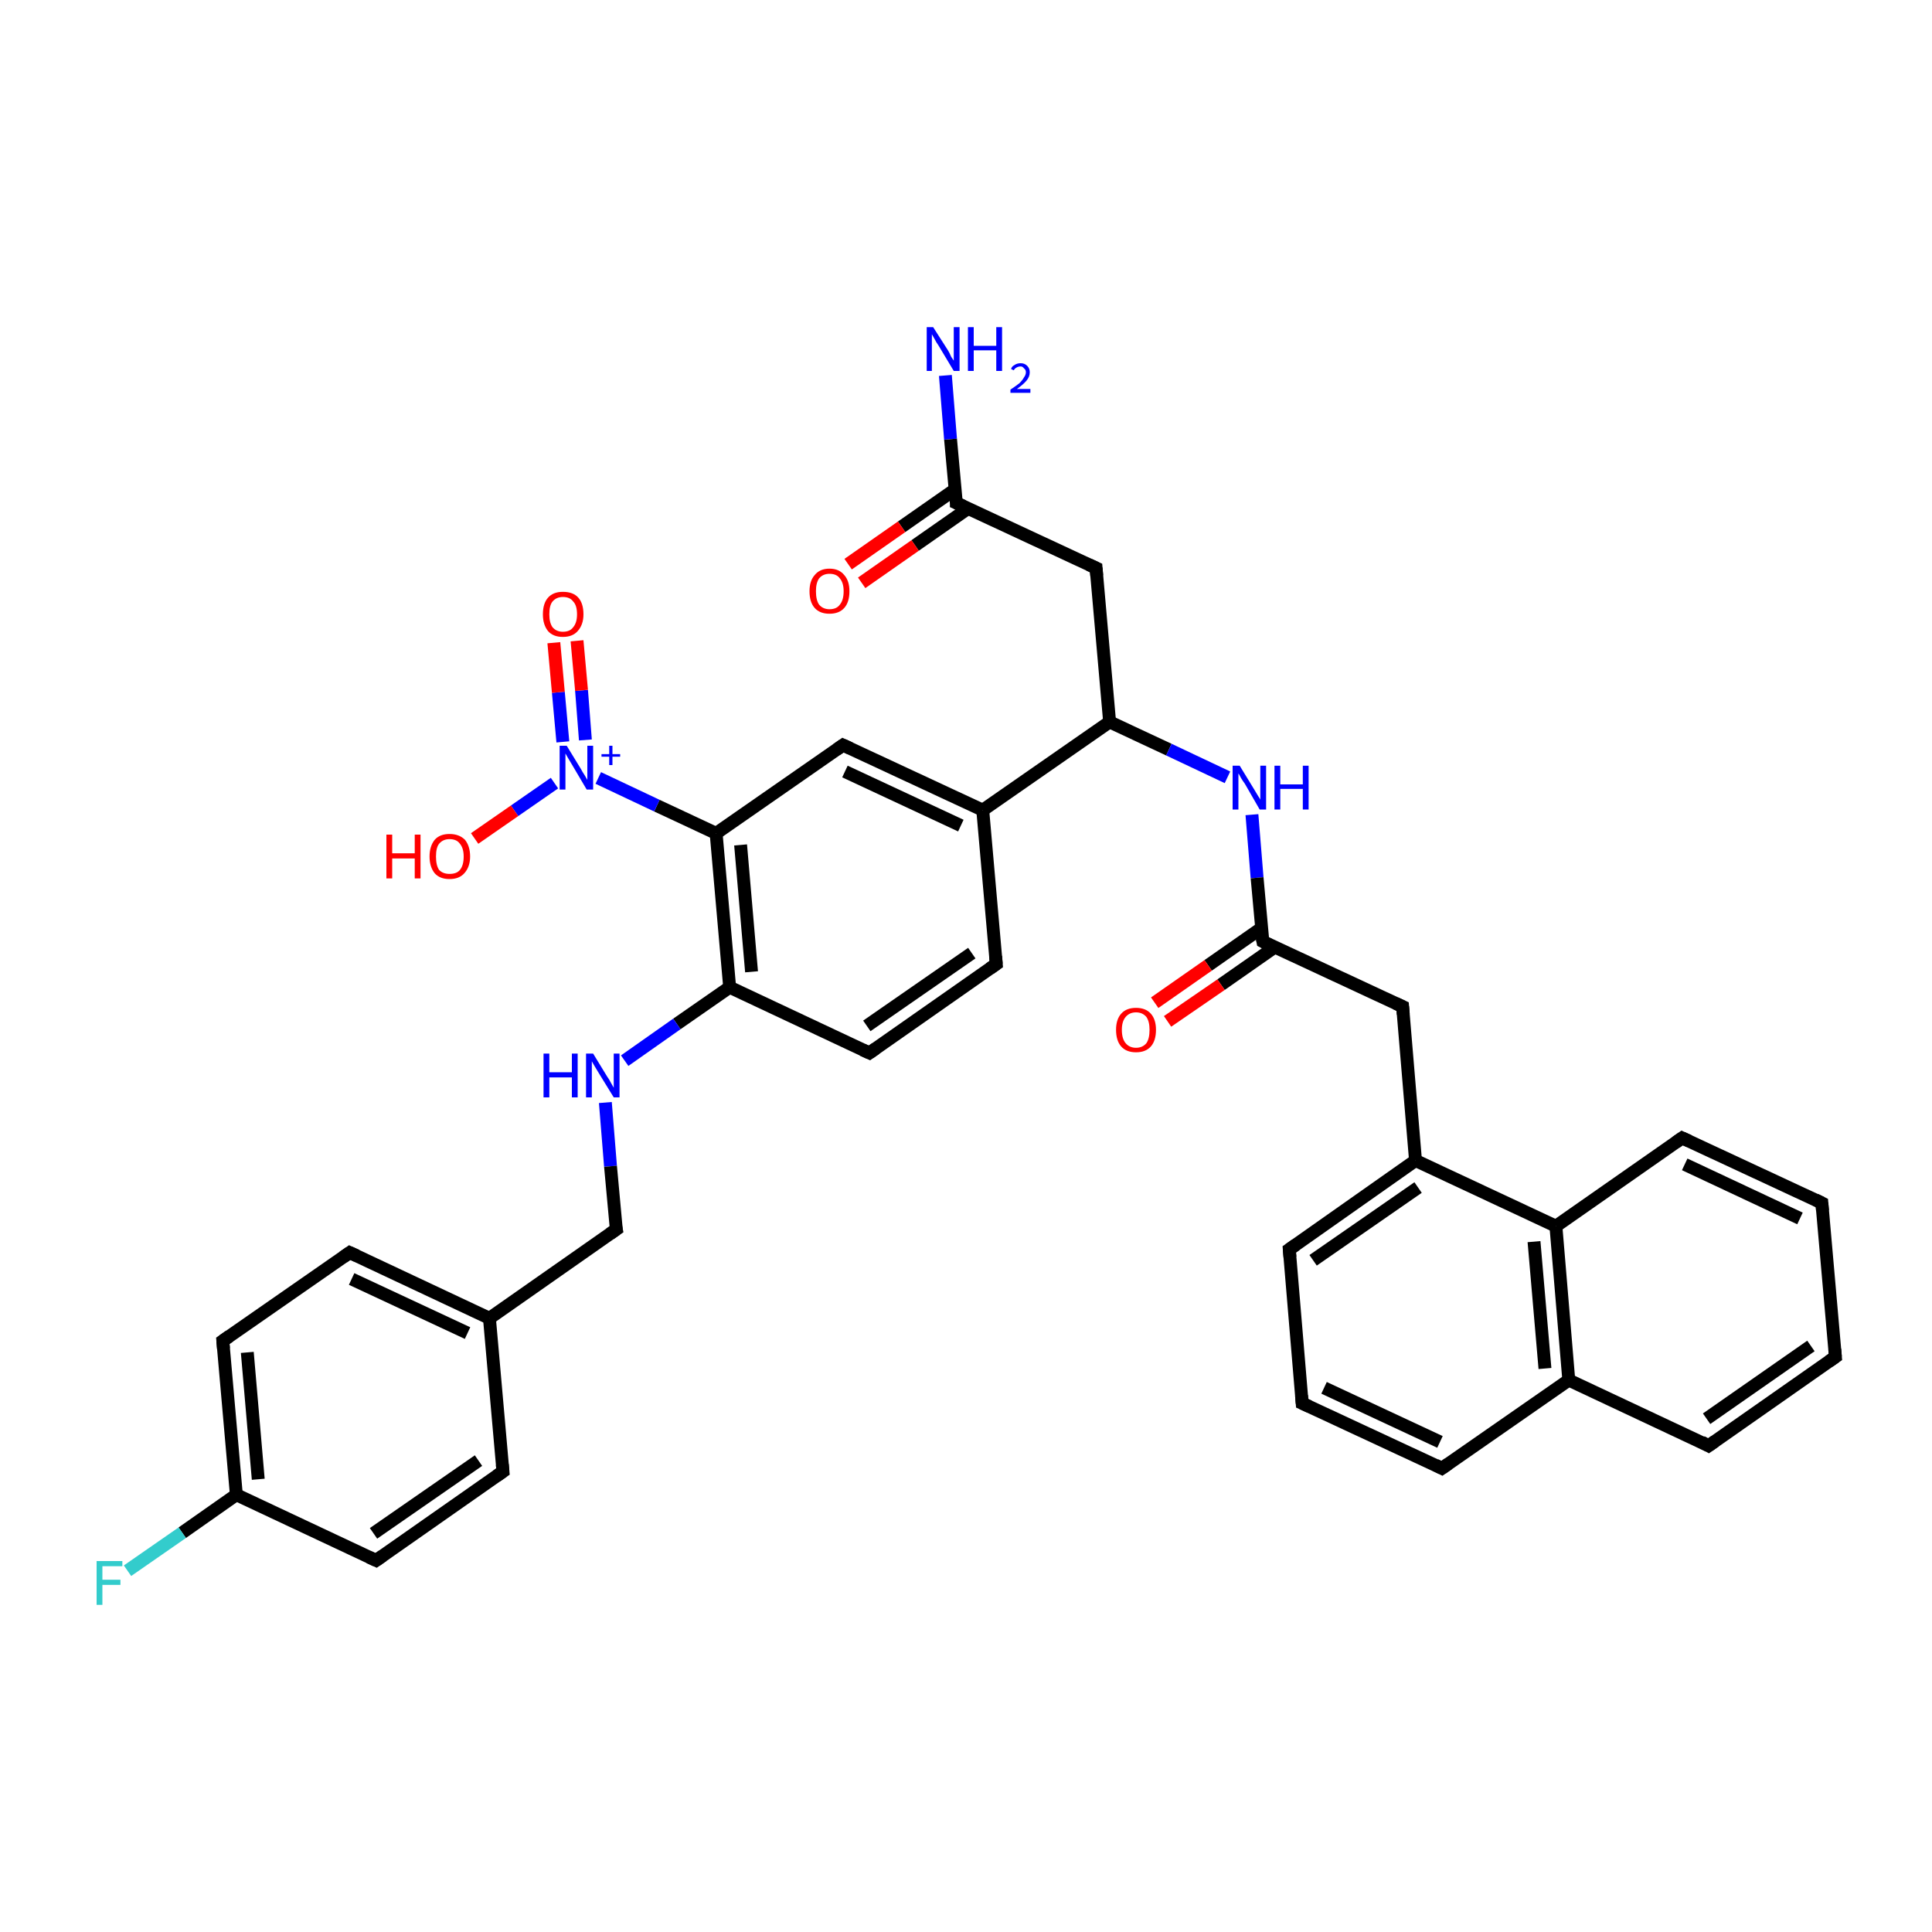 <?xml version='1.0' encoding='iso-8859-1'?>
<svg version='1.1' baseProfile='full'
              xmlns='http://www.w3.org/2000/svg'
                      xmlns:rdkit='http://www.rdkit.org/xml'
                      xmlns:xlink='http://www.w3.org/1999/xlink'
                  xml:space='preserve'
width='300px' height='300px' viewBox='0 0 300 300'>
<!-- END OF HEADER -->
<rect style='opacity:1.0;fill:#FFFFFF;stroke:none' width='300.0' height='300.0' x='0.0' y='0.0'> </rect>
<path class='bond-0 atom-0 atom-1' d='M 146.8,58.3 L 147.6,68.2' style='fill:none;fill-rule:evenodd;stroke:#0000FF;stroke-width:2.0px;stroke-linecap:butt;stroke-linejoin:miter;stroke-opacity:1' />
<path class='bond-0 atom-0 atom-1' d='M 147.6,68.2 L 148.5,78.1' style='fill:none;fill-rule:evenodd;stroke:#000000;stroke-width:2.0px;stroke-linecap:butt;stroke-linejoin:miter;stroke-opacity:1' />
<path class='bond-1 atom-1 atom-2' d='M 148.3,76.0 L 140.0,81.8' style='fill:none;fill-rule:evenodd;stroke:#000000;stroke-width:2.0px;stroke-linecap:butt;stroke-linejoin:miter;stroke-opacity:1' />
<path class='bond-1 atom-1 atom-2' d='M 140.0,81.8 L 131.7,87.6' style='fill:none;fill-rule:evenodd;stroke:#FF0000;stroke-width:2.0px;stroke-linecap:butt;stroke-linejoin:miter;stroke-opacity:1' />
<path class='bond-1 atom-1 atom-2' d='M 150.4,78.9 L 142.1,84.7' style='fill:none;fill-rule:evenodd;stroke:#000000;stroke-width:2.0px;stroke-linecap:butt;stroke-linejoin:miter;stroke-opacity:1' />
<path class='bond-1 atom-1 atom-2' d='M 142.1,84.7 L 133.8,90.5' style='fill:none;fill-rule:evenodd;stroke:#FF0000;stroke-width:2.0px;stroke-linecap:butt;stroke-linejoin:miter;stroke-opacity:1' />
<path class='bond-2 atom-1 atom-3' d='M 148.5,78.1 L 170.2,88.2' style='fill:none;fill-rule:evenodd;stroke:#000000;stroke-width:2.0px;stroke-linecap:butt;stroke-linejoin:miter;stroke-opacity:1' />
<path class='bond-3 atom-3 atom-4' d='M 170.2,88.2 L 172.3,112.1' style='fill:none;fill-rule:evenodd;stroke:#000000;stroke-width:2.0px;stroke-linecap:butt;stroke-linejoin:miter;stroke-opacity:1' />
<path class='bond-4 atom-4 atom-5' d='M 172.3,112.1 L 181.5,116.4' style='fill:none;fill-rule:evenodd;stroke:#000000;stroke-width:2.0px;stroke-linecap:butt;stroke-linejoin:miter;stroke-opacity:1' />
<path class='bond-4 atom-4 atom-5' d='M 181.5,116.4 L 190.6,120.7' style='fill:none;fill-rule:evenodd;stroke:#0000FF;stroke-width:2.0px;stroke-linecap:butt;stroke-linejoin:miter;stroke-opacity:1' />
<path class='bond-5 atom-4 atom-19' d='M 172.3,112.1 L 152.6,125.8' style='fill:none;fill-rule:evenodd;stroke:#000000;stroke-width:2.0px;stroke-linecap:butt;stroke-linejoin:miter;stroke-opacity:1' />
<path class='bond-6 atom-5 atom-6' d='M 194.4,126.5 L 195.2,136.3' style='fill:none;fill-rule:evenodd;stroke:#0000FF;stroke-width:2.0px;stroke-linecap:butt;stroke-linejoin:miter;stroke-opacity:1' />
<path class='bond-6 atom-5 atom-6' d='M 195.2,136.3 L 196.1,146.2' style='fill:none;fill-rule:evenodd;stroke:#000000;stroke-width:2.0px;stroke-linecap:butt;stroke-linejoin:miter;stroke-opacity:1' />
<path class='bond-7 atom-6 atom-7' d='M 195.9,144.1 L 187.6,149.9' style='fill:none;fill-rule:evenodd;stroke:#000000;stroke-width:2.0px;stroke-linecap:butt;stroke-linejoin:miter;stroke-opacity:1' />
<path class='bond-7 atom-6 atom-7' d='M 187.6,149.9 L 179.3,155.7' style='fill:none;fill-rule:evenodd;stroke:#FF0000;stroke-width:2.0px;stroke-linecap:butt;stroke-linejoin:miter;stroke-opacity:1' />
<path class='bond-7 atom-6 atom-7' d='M 197.9,147.1 L 189.6,152.9' style='fill:none;fill-rule:evenodd;stroke:#000000;stroke-width:2.0px;stroke-linecap:butt;stroke-linejoin:miter;stroke-opacity:1' />
<path class='bond-7 atom-6 atom-7' d='M 189.6,152.9 L 181.3,158.6' style='fill:none;fill-rule:evenodd;stroke:#FF0000;stroke-width:2.0px;stroke-linecap:butt;stroke-linejoin:miter;stroke-opacity:1' />
<path class='bond-8 atom-6 atom-8' d='M 196.1,146.2 L 217.8,156.3' style='fill:none;fill-rule:evenodd;stroke:#000000;stroke-width:2.0px;stroke-linecap:butt;stroke-linejoin:miter;stroke-opacity:1' />
<path class='bond-9 atom-8 atom-9' d='M 217.8,156.3 L 219.8,180.2' style='fill:none;fill-rule:evenodd;stroke:#000000;stroke-width:2.0px;stroke-linecap:butt;stroke-linejoin:miter;stroke-opacity:1' />
<path class='bond-10 atom-9 atom-10' d='M 219.8,180.2 L 200.2,194.0' style='fill:none;fill-rule:evenodd;stroke:#000000;stroke-width:2.0px;stroke-linecap:butt;stroke-linejoin:miter;stroke-opacity:1' />
<path class='bond-10 atom-9 atom-10' d='M 220.2,184.4 L 203.9,195.7' style='fill:none;fill-rule:evenodd;stroke:#000000;stroke-width:2.0px;stroke-linecap:butt;stroke-linejoin:miter;stroke-opacity:1' />
<path class='bond-11 atom-9 atom-18' d='M 219.8,180.2 L 241.6,190.4' style='fill:none;fill-rule:evenodd;stroke:#000000;stroke-width:2.0px;stroke-linecap:butt;stroke-linejoin:miter;stroke-opacity:1' />
<path class='bond-12 atom-10 atom-11' d='M 200.2,194.0 L 202.2,217.9' style='fill:none;fill-rule:evenodd;stroke:#000000;stroke-width:2.0px;stroke-linecap:butt;stroke-linejoin:miter;stroke-opacity:1' />
<path class='bond-13 atom-11 atom-12' d='M 202.2,217.9 L 223.9,228.0' style='fill:none;fill-rule:evenodd;stroke:#000000;stroke-width:2.0px;stroke-linecap:butt;stroke-linejoin:miter;stroke-opacity:1' />
<path class='bond-13 atom-11 atom-12' d='M 205.6,215.5 L 223.6,223.9' style='fill:none;fill-rule:evenodd;stroke:#000000;stroke-width:2.0px;stroke-linecap:butt;stroke-linejoin:miter;stroke-opacity:1' />
<path class='bond-14 atom-12 atom-13' d='M 223.9,228.0 L 243.6,214.3' style='fill:none;fill-rule:evenodd;stroke:#000000;stroke-width:2.0px;stroke-linecap:butt;stroke-linejoin:miter;stroke-opacity:1' />
<path class='bond-15 atom-13 atom-14' d='M 243.6,214.3 L 265.3,224.5' style='fill:none;fill-rule:evenodd;stroke:#000000;stroke-width:2.0px;stroke-linecap:butt;stroke-linejoin:miter;stroke-opacity:1' />
<path class='bond-16 atom-13 atom-18' d='M 243.6,214.3 L 241.6,190.4' style='fill:none;fill-rule:evenodd;stroke:#000000;stroke-width:2.0px;stroke-linecap:butt;stroke-linejoin:miter;stroke-opacity:1' />
<path class='bond-16 atom-13 atom-18' d='M 239.9,212.5 L 238.2,192.8' style='fill:none;fill-rule:evenodd;stroke:#000000;stroke-width:2.0px;stroke-linecap:butt;stroke-linejoin:miter;stroke-opacity:1' />
<path class='bond-17 atom-14 atom-15' d='M 265.3,224.5 L 285.0,210.7' style='fill:none;fill-rule:evenodd;stroke:#000000;stroke-width:2.0px;stroke-linecap:butt;stroke-linejoin:miter;stroke-opacity:1' />
<path class='bond-17 atom-14 atom-15' d='M 265.0,220.3 L 281.2,209.0' style='fill:none;fill-rule:evenodd;stroke:#000000;stroke-width:2.0px;stroke-linecap:butt;stroke-linejoin:miter;stroke-opacity:1' />
<path class='bond-18 atom-15 atom-16' d='M 285.0,210.7 L 282.9,186.8' style='fill:none;fill-rule:evenodd;stroke:#000000;stroke-width:2.0px;stroke-linecap:butt;stroke-linejoin:miter;stroke-opacity:1' />
<path class='bond-19 atom-16 atom-17' d='M 282.9,186.8 L 261.2,176.7' style='fill:none;fill-rule:evenodd;stroke:#000000;stroke-width:2.0px;stroke-linecap:butt;stroke-linejoin:miter;stroke-opacity:1' />
<path class='bond-19 atom-16 atom-17' d='M 279.5,189.2 L 261.6,180.8' style='fill:none;fill-rule:evenodd;stroke:#000000;stroke-width:2.0px;stroke-linecap:butt;stroke-linejoin:miter;stroke-opacity:1' />
<path class='bond-20 atom-17 atom-18' d='M 261.2,176.7 L 241.6,190.4' style='fill:none;fill-rule:evenodd;stroke:#000000;stroke-width:2.0px;stroke-linecap:butt;stroke-linejoin:miter;stroke-opacity:1' />
<path class='bond-21 atom-19 atom-20' d='M 152.6,125.8 L 130.9,115.7' style='fill:none;fill-rule:evenodd;stroke:#000000;stroke-width:2.0px;stroke-linecap:butt;stroke-linejoin:miter;stroke-opacity:1' />
<path class='bond-21 atom-19 atom-20' d='M 149.2,128.2 L 131.2,119.8' style='fill:none;fill-rule:evenodd;stroke:#000000;stroke-width:2.0px;stroke-linecap:butt;stroke-linejoin:miter;stroke-opacity:1' />
<path class='bond-22 atom-19 atom-33' d='M 152.6,125.8 L 154.7,149.7' style='fill:none;fill-rule:evenodd;stroke:#000000;stroke-width:2.0px;stroke-linecap:butt;stroke-linejoin:miter;stroke-opacity:1' />
<path class='bond-23 atom-20 atom-21' d='M 130.9,115.7 L 111.2,129.4' style='fill:none;fill-rule:evenodd;stroke:#000000;stroke-width:2.0px;stroke-linecap:butt;stroke-linejoin:miter;stroke-opacity:1' />
<path class='bond-24 atom-21 atom-22' d='M 111.2,129.4 L 113.3,153.3' style='fill:none;fill-rule:evenodd;stroke:#000000;stroke-width:2.0px;stroke-linecap:butt;stroke-linejoin:miter;stroke-opacity:1' />
<path class='bond-24 atom-21 atom-22' d='M 115.0,131.2 L 116.7,150.9' style='fill:none;fill-rule:evenodd;stroke:#000000;stroke-width:2.0px;stroke-linecap:butt;stroke-linejoin:miter;stroke-opacity:1' />
<path class='bond-25 atom-21 atom-34' d='M 111.2,129.4 L 102.0,125.1' style='fill:none;fill-rule:evenodd;stroke:#000000;stroke-width:2.0px;stroke-linecap:butt;stroke-linejoin:miter;stroke-opacity:1' />
<path class='bond-25 atom-21 atom-34' d='M 102.0,125.1 L 92.9,120.8' style='fill:none;fill-rule:evenodd;stroke:#0000FF;stroke-width:2.0px;stroke-linecap:butt;stroke-linejoin:miter;stroke-opacity:1' />
<path class='bond-26 atom-22 atom-23' d='M 113.3,153.3 L 105.1,159.0' style='fill:none;fill-rule:evenodd;stroke:#000000;stroke-width:2.0px;stroke-linecap:butt;stroke-linejoin:miter;stroke-opacity:1' />
<path class='bond-26 atom-22 atom-23' d='M 105.1,159.0 L 97.0,164.7' style='fill:none;fill-rule:evenodd;stroke:#0000FF;stroke-width:2.0px;stroke-linecap:butt;stroke-linejoin:miter;stroke-opacity:1' />
<path class='bond-27 atom-22 atom-32' d='M 113.3,153.3 L 135.0,163.5' style='fill:none;fill-rule:evenodd;stroke:#000000;stroke-width:2.0px;stroke-linecap:butt;stroke-linejoin:miter;stroke-opacity:1' />
<path class='bond-28 atom-23 atom-24' d='M 94.0,171.2 L 94.8,181.1' style='fill:none;fill-rule:evenodd;stroke:#0000FF;stroke-width:2.0px;stroke-linecap:butt;stroke-linejoin:miter;stroke-opacity:1' />
<path class='bond-28 atom-23 atom-24' d='M 94.8,181.1 L 95.7,190.9' style='fill:none;fill-rule:evenodd;stroke:#000000;stroke-width:2.0px;stroke-linecap:butt;stroke-linejoin:miter;stroke-opacity:1' />
<path class='bond-29 atom-24 atom-25' d='M 95.7,190.9 L 76.0,204.7' style='fill:none;fill-rule:evenodd;stroke:#000000;stroke-width:2.0px;stroke-linecap:butt;stroke-linejoin:miter;stroke-opacity:1' />
<path class='bond-30 atom-25 atom-26' d='M 76.0,204.7 L 54.3,194.5' style='fill:none;fill-rule:evenodd;stroke:#000000;stroke-width:2.0px;stroke-linecap:butt;stroke-linejoin:miter;stroke-opacity:1' />
<path class='bond-30 atom-25 atom-26' d='M 72.6,207.0 L 54.6,198.6' style='fill:none;fill-rule:evenodd;stroke:#000000;stroke-width:2.0px;stroke-linecap:butt;stroke-linejoin:miter;stroke-opacity:1' />
<path class='bond-31 atom-25 atom-30' d='M 76.0,204.7 L 78.1,228.5' style='fill:none;fill-rule:evenodd;stroke:#000000;stroke-width:2.0px;stroke-linecap:butt;stroke-linejoin:miter;stroke-opacity:1' />
<path class='bond-32 atom-26 atom-27' d='M 54.3,194.5 L 34.6,208.2' style='fill:none;fill-rule:evenodd;stroke:#000000;stroke-width:2.0px;stroke-linecap:butt;stroke-linejoin:miter;stroke-opacity:1' />
<path class='bond-33 atom-27 atom-28' d='M 34.6,208.2 L 36.7,232.1' style='fill:none;fill-rule:evenodd;stroke:#000000;stroke-width:2.0px;stroke-linecap:butt;stroke-linejoin:miter;stroke-opacity:1' />
<path class='bond-33 atom-27 atom-28' d='M 38.4,210.0 L 40.1,229.7' style='fill:none;fill-rule:evenodd;stroke:#000000;stroke-width:2.0px;stroke-linecap:butt;stroke-linejoin:miter;stroke-opacity:1' />
<path class='bond-34 atom-28 atom-29' d='M 36.7,232.1 L 58.4,242.3' style='fill:none;fill-rule:evenodd;stroke:#000000;stroke-width:2.0px;stroke-linecap:butt;stroke-linejoin:miter;stroke-opacity:1' />
<path class='bond-35 atom-28 atom-31' d='M 36.7,232.1 L 28.3,238.0' style='fill:none;fill-rule:evenodd;stroke:#000000;stroke-width:2.0px;stroke-linecap:butt;stroke-linejoin:miter;stroke-opacity:1' />
<path class='bond-35 atom-28 atom-31' d='M 28.3,238.0 L 19.8,243.9' style='fill:none;fill-rule:evenodd;stroke:#33CCCC;stroke-width:2.0px;stroke-linecap:butt;stroke-linejoin:miter;stroke-opacity:1' />
<path class='bond-36 atom-29 atom-30' d='M 58.4,242.3 L 78.1,228.5' style='fill:none;fill-rule:evenodd;stroke:#000000;stroke-width:2.0px;stroke-linecap:butt;stroke-linejoin:miter;stroke-opacity:1' />
<path class='bond-36 atom-29 atom-30' d='M 58.0,238.1 L 74.3,226.8' style='fill:none;fill-rule:evenodd;stroke:#000000;stroke-width:2.0px;stroke-linecap:butt;stroke-linejoin:miter;stroke-opacity:1' />
<path class='bond-37 atom-32 atom-33' d='M 135.0,163.5 L 154.7,149.7' style='fill:none;fill-rule:evenodd;stroke:#000000;stroke-width:2.0px;stroke-linecap:butt;stroke-linejoin:miter;stroke-opacity:1' />
<path class='bond-37 atom-32 atom-33' d='M 134.6,159.3 L 150.9,148.0' style='fill:none;fill-rule:evenodd;stroke:#000000;stroke-width:2.0px;stroke-linecap:butt;stroke-linejoin:miter;stroke-opacity:1' />
<path class='bond-38 atom-34 atom-35' d='M 90.9,114.9 L 90.3,107.2' style='fill:none;fill-rule:evenodd;stroke:#0000FF;stroke-width:2.0px;stroke-linecap:butt;stroke-linejoin:miter;stroke-opacity:1' />
<path class='bond-38 atom-34 atom-35' d='M 90.3,107.2 L 89.6,99.5' style='fill:none;fill-rule:evenodd;stroke:#FF0000;stroke-width:2.0px;stroke-linecap:butt;stroke-linejoin:miter;stroke-opacity:1' />
<path class='bond-38 atom-34 atom-35' d='M 87.4,115.2 L 86.7,107.5' style='fill:none;fill-rule:evenodd;stroke:#0000FF;stroke-width:2.0px;stroke-linecap:butt;stroke-linejoin:miter;stroke-opacity:1' />
<path class='bond-38 atom-34 atom-35' d='M 86.7,107.5 L 86.0,99.8' style='fill:none;fill-rule:evenodd;stroke:#FF0000;stroke-width:2.0px;stroke-linecap:butt;stroke-linejoin:miter;stroke-opacity:1' />
<path class='bond-39 atom-34 atom-36' d='M 86.1,121.6 L 79.9,125.9' style='fill:none;fill-rule:evenodd;stroke:#0000FF;stroke-width:2.0px;stroke-linecap:butt;stroke-linejoin:miter;stroke-opacity:1' />
<path class='bond-39 atom-34 atom-36' d='M 79.9,125.9 L 73.7,130.2' style='fill:none;fill-rule:evenodd;stroke:#FF0000;stroke-width:2.0px;stroke-linecap:butt;stroke-linejoin:miter;stroke-opacity:1' />
<path d='M 148.5,77.6 L 148.5,78.1 L 149.6,78.6' style='fill:none;stroke:#000000;stroke-width:2.0px;stroke-linecap:butt;stroke-linejoin:miter;stroke-opacity:1;' />
<path d='M 169.1,87.7 L 170.2,88.2 L 170.3,89.4' style='fill:none;stroke:#000000;stroke-width:2.0px;stroke-linecap:butt;stroke-linejoin:miter;stroke-opacity:1;' />
<path d='M 196.0,145.7 L 196.1,146.2 L 197.1,146.7' style='fill:none;stroke:#000000;stroke-width:2.0px;stroke-linecap:butt;stroke-linejoin:miter;stroke-opacity:1;' />
<path d='M 216.7,155.8 L 217.8,156.3 L 217.9,157.5' style='fill:none;stroke:#000000;stroke-width:2.0px;stroke-linecap:butt;stroke-linejoin:miter;stroke-opacity:1;' />
<path d='M 201.2,193.3 L 200.2,194.0 L 200.3,195.2' style='fill:none;stroke:#000000;stroke-width:2.0px;stroke-linecap:butt;stroke-linejoin:miter;stroke-opacity:1;' />
<path d='M 202.1,216.7 L 202.2,217.9 L 203.3,218.4' style='fill:none;stroke:#000000;stroke-width:2.0px;stroke-linecap:butt;stroke-linejoin:miter;stroke-opacity:1;' />
<path d='M 222.9,227.5 L 223.9,228.0 L 224.9,227.3' style='fill:none;stroke:#000000;stroke-width:2.0px;stroke-linecap:butt;stroke-linejoin:miter;stroke-opacity:1;' />
<path d='M 264.2,223.9 L 265.3,224.5 L 266.3,223.8' style='fill:none;stroke:#000000;stroke-width:2.0px;stroke-linecap:butt;stroke-linejoin:miter;stroke-opacity:1;' />
<path d='M 284.0,211.4 L 285.0,210.7 L 284.9,209.5' style='fill:none;stroke:#000000;stroke-width:2.0px;stroke-linecap:butt;stroke-linejoin:miter;stroke-opacity:1;' />
<path d='M 283.0,188.0 L 282.9,186.8 L 281.9,186.3' style='fill:none;stroke:#000000;stroke-width:2.0px;stroke-linecap:butt;stroke-linejoin:miter;stroke-opacity:1;' />
<path d='M 262.3,177.2 L 261.2,176.7 L 260.2,177.4' style='fill:none;stroke:#000000;stroke-width:2.0px;stroke-linecap:butt;stroke-linejoin:miter;stroke-opacity:1;' />
<path d='M 132.0,116.2 L 130.9,115.7 L 129.9,116.4' style='fill:none;stroke:#000000;stroke-width:2.0px;stroke-linecap:butt;stroke-linejoin:miter;stroke-opacity:1;' />
<path d='M 95.6,190.4 L 95.7,190.9 L 94.7,191.6' style='fill:none;stroke:#000000;stroke-width:2.0px;stroke-linecap:butt;stroke-linejoin:miter;stroke-opacity:1;' />
<path d='M 55.4,195.0 L 54.3,194.5 L 53.3,195.2' style='fill:none;stroke:#000000;stroke-width:2.0px;stroke-linecap:butt;stroke-linejoin:miter;stroke-opacity:1;' />
<path d='M 35.6,207.5 L 34.6,208.2 L 34.7,209.4' style='fill:none;stroke:#000000;stroke-width:2.0px;stroke-linecap:butt;stroke-linejoin:miter;stroke-opacity:1;' />
<path d='M 57.3,241.8 L 58.4,242.3 L 59.4,241.6' style='fill:none;stroke:#000000;stroke-width:2.0px;stroke-linecap:butt;stroke-linejoin:miter;stroke-opacity:1;' />
<path d='M 78.0,227.4 L 78.1,228.5 L 77.1,229.2' style='fill:none;stroke:#000000;stroke-width:2.0px;stroke-linecap:butt;stroke-linejoin:miter;stroke-opacity:1;' />
<path d='M 133.9,163.0 L 135.0,163.5 L 136.0,162.8' style='fill:none;stroke:#000000;stroke-width:2.0px;stroke-linecap:butt;stroke-linejoin:miter;stroke-opacity:1;' />
<path d='M 154.6,148.5 L 154.7,149.7 L 153.7,150.4' style='fill:none;stroke:#000000;stroke-width:2.0px;stroke-linecap:butt;stroke-linejoin:miter;stroke-opacity:1;' />
<path class='atom-0' d='M 144.9 50.8
L 147.2 54.4
Q 147.4 54.7, 147.7 55.4
Q 148.1 56.0, 148.1 56.0
L 148.1 50.8
L 149.0 50.8
L 149.0 57.6
L 148.1 57.6
L 145.7 53.6
Q 145.4 53.2, 145.1 52.6
Q 144.8 52.1, 144.7 51.9
L 144.7 57.6
L 143.9 57.6
L 143.9 50.8
L 144.9 50.8
' fill='#0000FF'/>
<path class='atom-0' d='M 150.3 50.8
L 151.2 50.8
L 151.2 53.7
L 154.7 53.7
L 154.7 50.8
L 155.6 50.8
L 155.6 57.6
L 154.7 57.6
L 154.7 54.4
L 151.2 54.4
L 151.2 57.6
L 150.3 57.6
L 150.3 50.8
' fill='#0000FF'/>
<path class='atom-0' d='M 157.0 57.3
Q 157.1 56.9, 157.5 56.7
Q 157.9 56.4, 158.5 56.4
Q 159.1 56.4, 159.5 56.8
Q 159.9 57.2, 159.9 57.8
Q 159.9 58.5, 159.4 59.1
Q 158.9 59.7, 157.9 60.4
L 160.0 60.4
L 160.0 61.0
L 156.9 61.0
L 156.9 60.5
Q 157.8 59.9, 158.3 59.5
Q 158.8 59.0, 159.0 58.6
Q 159.3 58.2, 159.3 57.8
Q 159.3 57.4, 159.0 57.2
Q 158.8 56.9, 158.5 56.9
Q 158.1 56.9, 157.8 57.1
Q 157.6 57.2, 157.4 57.5
L 157.0 57.3
' fill='#0000FF'/>
<path class='atom-2' d='M 125.7 91.8
Q 125.7 90.2, 126.5 89.3
Q 127.3 88.3, 128.8 88.3
Q 130.3 88.3, 131.1 89.3
Q 131.9 90.2, 131.9 91.8
Q 131.9 93.5, 131.1 94.4
Q 130.3 95.3, 128.8 95.3
Q 127.3 95.3, 126.5 94.4
Q 125.7 93.5, 125.7 91.8
M 128.8 94.6
Q 129.9 94.6, 130.4 93.9
Q 131.0 93.2, 131.0 91.8
Q 131.0 90.5, 130.4 89.8
Q 129.9 89.1, 128.8 89.1
Q 127.8 89.1, 127.2 89.8
Q 126.7 90.5, 126.7 91.8
Q 126.7 93.2, 127.2 93.9
Q 127.8 94.6, 128.8 94.6
' fill='#FF0000'/>
<path class='atom-5' d='M 192.5 118.9
L 194.7 122.5
Q 194.9 122.8, 195.3 123.5
Q 195.7 124.1, 195.7 124.2
L 195.7 118.9
L 196.6 118.9
L 196.6 125.7
L 195.6 125.7
L 193.3 121.7
Q 193.0 121.3, 192.7 120.8
Q 192.4 120.2, 192.3 120.1
L 192.3 125.7
L 191.4 125.7
L 191.4 118.9
L 192.5 118.9
' fill='#0000FF'/>
<path class='atom-5' d='M 197.9 118.9
L 198.8 118.9
L 198.8 121.8
L 202.3 121.8
L 202.3 118.9
L 203.2 118.9
L 203.2 125.7
L 202.3 125.7
L 202.3 122.5
L 198.8 122.5
L 198.8 125.7
L 197.9 125.7
L 197.9 118.9
' fill='#0000FF'/>
<path class='atom-7' d='M 173.3 159.9
Q 173.3 158.3, 174.1 157.4
Q 174.9 156.5, 176.4 156.5
Q 177.9 156.5, 178.7 157.4
Q 179.5 158.3, 179.5 159.9
Q 179.5 161.6, 178.7 162.5
Q 177.9 163.4, 176.4 163.4
Q 174.9 163.4, 174.1 162.5
Q 173.3 161.6, 173.3 159.9
M 176.4 162.7
Q 177.4 162.7, 178.0 162.0
Q 178.5 161.3, 178.5 159.9
Q 178.5 158.6, 178.0 157.9
Q 177.4 157.2, 176.4 157.2
Q 175.4 157.2, 174.8 157.9
Q 174.2 158.6, 174.2 159.9
Q 174.2 161.3, 174.8 162.0
Q 175.4 162.7, 176.4 162.7
' fill='#FF0000'/>
<path class='atom-23' d='M 84.4 163.6
L 85.3 163.6
L 85.3 166.5
L 88.8 166.5
L 88.8 163.6
L 89.7 163.6
L 89.7 170.4
L 88.8 170.4
L 88.8 167.3
L 85.3 167.3
L 85.3 170.4
L 84.4 170.4
L 84.4 163.6
' fill='#0000FF'/>
<path class='atom-23' d='M 92.1 163.6
L 94.3 167.2
Q 94.6 167.6, 94.9 168.2
Q 95.3 168.9, 95.3 168.9
L 95.3 163.6
L 96.2 163.6
L 96.2 170.4
L 95.3 170.4
L 92.9 166.5
Q 92.6 166.0, 92.3 165.5
Q 92.0 165.0, 91.9 164.8
L 91.9 170.4
L 91.0 170.4
L 91.0 163.6
L 92.1 163.6
' fill='#0000FF'/>
<path class='atom-31' d='M 15.0 242.4
L 19.0 242.4
L 19.0 243.2
L 15.9 243.2
L 15.9 245.3
L 18.7 245.3
L 18.7 246.1
L 15.9 246.1
L 15.9 249.2
L 15.0 249.2
L 15.0 242.4
' fill='#33CCCC'/>
<path class='atom-34' d='M 88.0 115.8
L 90.2 119.4
Q 90.4 119.8, 90.8 120.4
Q 91.2 121.1, 91.2 121.1
L 91.2 115.8
L 92.1 115.8
L 92.1 122.6
L 91.1 122.6
L 88.8 118.7
Q 88.5 118.2, 88.2 117.7
Q 87.9 117.2, 87.8 117.0
L 87.8 122.6
L 86.9 122.6
L 86.9 115.8
L 88.0 115.8
' fill='#0000FF'/>
<path class='atom-34' d='M 93.4 117.1
L 94.6 117.1
L 94.6 115.8
L 95.1 115.8
L 95.1 117.1
L 96.3 117.1
L 96.3 117.5
L 95.1 117.5
L 95.1 118.8
L 94.6 118.8
L 94.6 117.5
L 93.4 117.5
L 93.4 117.1
' fill='#0000FF'/>
<path class='atom-35' d='M 84.3 95.4
Q 84.3 93.7, 85.1 92.8
Q 85.9 91.9, 87.4 91.9
Q 89.0 91.9, 89.8 92.8
Q 90.6 93.7, 90.6 95.4
Q 90.6 97.0, 89.7 98.0
Q 88.9 98.9, 87.4 98.9
Q 85.9 98.9, 85.1 98.0
Q 84.3 97.0, 84.3 95.4
M 87.4 98.1
Q 88.5 98.1, 89.0 97.4
Q 89.6 96.7, 89.6 95.4
Q 89.6 94.0, 89.0 93.4
Q 88.5 92.7, 87.4 92.7
Q 86.4 92.7, 85.8 93.4
Q 85.3 94.0, 85.3 95.4
Q 85.3 96.7, 85.8 97.4
Q 86.4 98.1, 87.4 98.1
' fill='#FF0000'/>
<path class='atom-36' d='M 60.0 129.6
L 60.9 129.6
L 60.9 132.5
L 64.4 132.5
L 64.4 129.6
L 65.3 129.6
L 65.3 136.4
L 64.4 136.4
L 64.4 133.3
L 60.9 133.3
L 60.9 136.4
L 60.0 136.4
L 60.0 129.6
' fill='#FF0000'/>
<path class='atom-36' d='M 66.7 133.0
Q 66.7 131.4, 67.5 130.4
Q 68.3 129.5, 69.8 129.5
Q 71.3 129.5, 72.2 130.4
Q 73.0 131.4, 73.0 133.0
Q 73.0 134.6, 72.1 135.6
Q 71.3 136.5, 69.8 136.5
Q 68.3 136.5, 67.5 135.6
Q 66.7 134.6, 66.7 133.0
M 69.8 135.7
Q 70.9 135.7, 71.4 135.1
Q 72.0 134.4, 72.0 133.0
Q 72.0 131.7, 71.4 131.0
Q 70.9 130.3, 69.8 130.3
Q 68.8 130.3, 68.2 131.0
Q 67.7 131.6, 67.7 133.0
Q 67.7 134.4, 68.2 135.1
Q 68.8 135.7, 69.8 135.7
' fill='#FF0000'/>
</svg>
